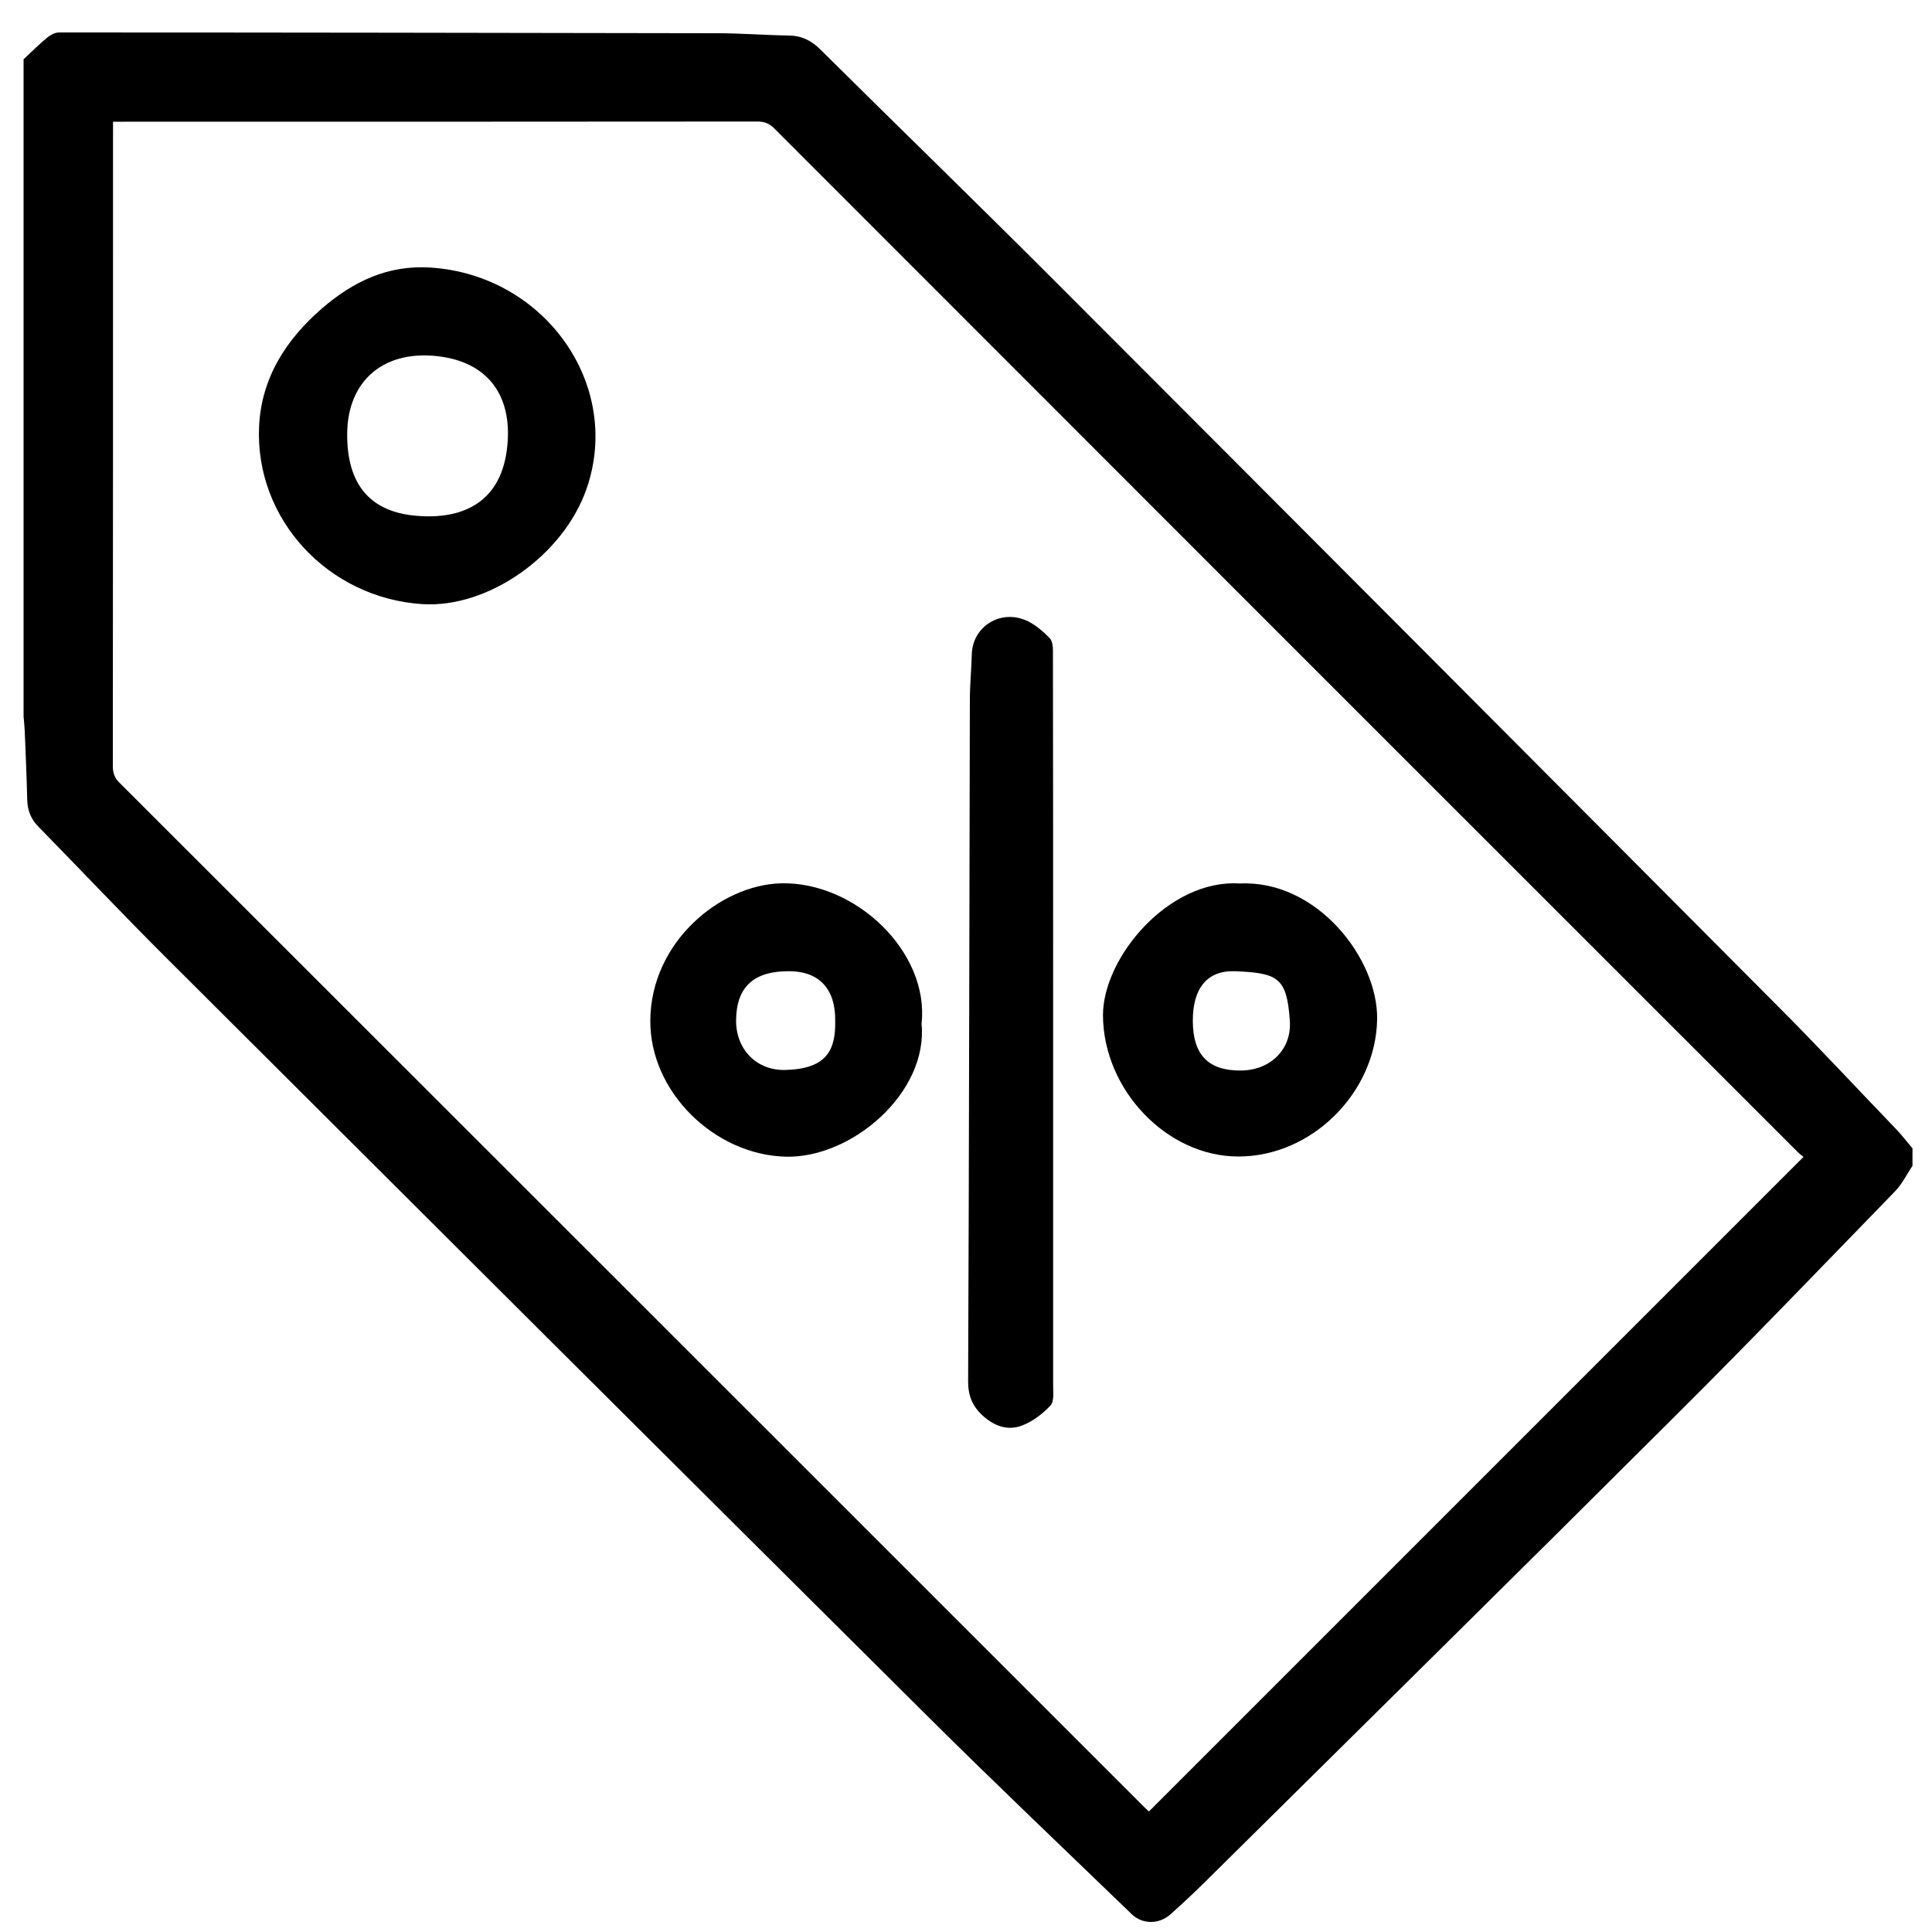 <?xml version="1.0" encoding="utf-8"?>
<!-- Generator: Adobe Illustrator 23.0.1, SVG Export Plug-In . SVG Version: 6.00 Build 0)  -->
<svg version="1.1" id="Layer_1" xmlns="http://www.w3.org/2000/svg" xmlns:xlink="http://www.w3.org/1999/xlink" x="0px" y="0px"
	 viewBox="0 0 100 100" style="enable-background:new 0 0 100 100;" xml:space="preserve">
<style type="text/css">
	.st0{display:none;}
	.st1{display:inline;}
</style>
<g class="st0">
	<path class="st1" d="M72.09,66.58c0.2,0.08,0.39,0.12,0.57,0.12c0.45,0,0.89-0.24,1.43-0.78c5.22-5.23,10.45-10.46,15.67-15.68
		l9.42-9.42c1.09-1.09,1.1-1.81,0.03-2.88l-7.99-7.99c-5.73-5.72-11.45-11.45-17.17-17.18c-0.51-0.51-0.95-0.74-1.4-0.74
		c-0.19,0-0.39,0.04-0.6,0.12c-0.68,0.27-0.96,0.8-0.95,1.84c0.02,2.6,0.02,5.19,0.01,7.79l0,3v0.76v0.45v0.65h-0.65l-0.56,0h-0.43
		l-0.59,0l-3.43,0h-1.03h-1.03c-4.14,0-8.27,0-12.41-0.01c-1,0-1.52,0.22-1.87,0.78c-0.3,0.48-0.32,1.02-0.07,1.49
		c0.29,0.54,0.89,0.86,1.59,0.87c1.04,0.01,2.09,0.02,3.13,0.02c0.8,0,1.61,0,2.41,0c0.81,0,1.61,0,2.42,0l4.01,0l4.12,0
		c1.86,0,3.72,0,5.58-0.01c1.32,0,1.86-0.55,1.89-1.87c0-0.3,0-0.59,0-0.89l0-0.5l0-5.37v-1.83v-1.58l1.12,1.11l19.98,19.96
		l0.46,0.46l-0.46,0.46L75.29,59.7l-1.12,1.12v-1.58l0-2.33c0-1.92,0-3.93,0-5.93c0-1.56-0.44-2-2.04-2.01c-0.48,0-0.95,0-1.42,0
		l-1.16,0l-1.14,0h-0.56l-0.08-0.55c-1.31-8.55-8.06-14.84-16.42-15.3c-0.34-0.02-0.69-0.03-1.03-0.03c-3.29,0-6.37,0.9-9.15,2.69
		c-4.49,2.88-7.21,7.12-8.07,12.6l-0.09,0.55h-0.56h-2.06h-0.65v-0.65l0-3.34c0-2.88-0.01-5.71,0.01-8.54
		c0.01-1.13-0.25-1.65-0.97-1.94c-0.21-0.09-0.41-0.13-0.6-0.13c-0.46,0-0.9,0.25-1.48,0.83C21.04,40.82,15.36,46.5,9.68,52.18
		L1.7,60.16c-1.14,1.14-1.14,1.83-0.02,2.95l6.4,6.4c6.23,6.23,12.47,12.47,18.69,18.71c0.52,0.53,0.98,0.77,1.44,0.77
		c0.2,0,0.41-0.05,0.64-0.14c0.66-0.28,0.92-0.81,0.91-1.88c-0.02-2.6-0.01-5.2-0.01-7.79l0-3l0-0.73v-0.4v-0.65h0.65h0.52l0.4,0
		l0.39,0l1.96,0l3.03,0l3.03,0c3.44,0,6.88,0,10.32-0.01c0.67,0,1.2-0.18,1.53-0.51c0.26-0.27,0.39-0.64,0.38-1.09
		c-0.02-1.33-1.2-1.53-1.89-1.53c-3.61,0-7.21-0.01-10.82-0.01c-3.58,0-7.17,0-10.75,0.01c-1.25,0-1.81,0.56-1.82,1.81
		c-0.01,1.06-0.01,2.12,0,3.18l0,1.45l0,2.86v1.19v1.58l-1.12-1.11L5.47,62.14l-0.46-0.46l0.46-0.46l8.68-8.68l11.39-11.4l1.12-1.12
		v1.58l0,0.22l0,0.62l0,2.33c0,1.85,0,3.69,0.01,5.54c0.01,1.2,0.55,1.73,1.76,1.75c0.51,0.01,1.02,0.01,1.53,0.01l1.22,0l1.21,0
		h0.56l0.09,0.55C34.64,62.67,43,67.95,50.43,67.95c7.42-0.02,15.74-5.28,17.37-15.29l0.09-0.55h0.56h1.99h0.65v0.65l0,0.4l0,0.72
		l0,3.01c0,2.59,0.01,5.19-0.01,7.78C71.08,65.78,71.35,66.29,72.09,66.58z M50.46,64.79L50.46,64.79h-0.04
		c-7.86,0-14.26-6.34-14.28-14.14c-0.02-8.07,6.29-14.41,14.35-14.43c7.85,0,14.2,6.39,14.22,14.24
		C64.72,58.34,58.33,64.76,50.46,64.79z"/>
	<path class="st1" d="M49.89,39.11c-0.87,0-1.52,0.65-1.53,1.55c-0.02,1.22-0.72,1.57-1.45,1.83c-1.82,0.65-2.98,2.24-3.03,4.14
		c-0.06,2.35,1.44,4.19,4.03,4.92l0.26,0.07c1.18,0.33,2.4,0.67,3.58,1.08c0.46,0.16,1.1,0.79,1.05,1.42
		c-0.04,0.53-0.45,1.14-0.95,1.41c-0.45,0.24-1.03,0.38-1.65,0.38c0,0,0,0,0,0c-1.67,0-3.17-0.57-4.65-1.75
		c-0.36-0.29-0.75-0.44-1.14-0.44c-0.44,0-0.82,0.19-1.12,0.54c-0.3,0.36-0.44,0.78-0.4,1.18c0.04,0.39,0.26,0.74,0.63,1.01
		c0.89,0.66,1.94,1.27,3.41,1.96c0.69,0.32,1.43,0.67,1.43,1.91c0,0.9,0.64,1.57,1.52,1.58c0,0,0,0,0,0c0.91,0,1.55-0.67,1.57-1.64
		c0.02-1.1,0.62-1.47,1.27-1.72c2.1-0.8,3.31-2.45,3.3-4.53c-0.03-2.03-1.04-3.41-3.08-4.2c-0.89-0.35-1.85-0.62-2.78-0.87
		c-0.46-0.13-0.92-0.26-1.38-0.39c-0.63-0.19-2.05-0.62-1.68-1.98c0.23-0.83,1.44-1.3,1.99-1.39c0.25-0.04,0.51-0.07,0.76-0.07
		c1.47,0,2.66,0.72,3.53,1.36c0.33,0.24,0.68,0.36,1.02,0.36c0.44,0,0.85-0.21,1.15-0.6c0.27-0.34,0.38-0.75,0.33-1.15
		c-0.05-0.41-0.29-0.79-0.66-1.06c-0.72-0.53-1.55-1.01-2.48-1.41c-0.62-0.27-1.28-0.65-1.29-1.81
		C51.43,39.8,50.8,39.11,49.89,39.11l0-0.33c0,0,0,0,0,0c0,0,0,0,0,0V39.11z"/>
</g>
<g>
	<path d="M1.22,3.07c0.41-0.38,0.8-0.78,1.23-1.13c0.16-0.13,0.4-0.26,0.6-0.26c11.35,0,22.71,0.02,34.06,0.04
		c1.25,0,2.49,0.1,3.74,0.12c0.66,0.01,1.16,0.27,1.62,0.73c4.07,4.04,8.19,8.03,12.24,12.09c12.44,12.45,24.87,24.92,37.29,37.4
		c2.08,2.08,4.08,4.24,6.12,6.36c0.31,0.32,0.58,0.68,0.87,1.02c0,0.3,0,0.6,0,0.9c-0.3,0.45-0.54,0.95-0.91,1.33
		c-3.78,3.89-7.53,7.8-11.37,11.62c-8.11,8.09-16.27,16.13-24.41,24.19c-0.56,0.55-1.13,1.08-1.71,1.6
		c-0.59,0.53-1.45,0.54-2.02-0.01c-3.52-3.4-7.06-6.76-10.53-10.21C34.9,75.8,21.77,62.71,8.65,49.62C6.4,47.38,4.22,45.07,2,42.8
		c-0.39-0.39-0.57-0.83-0.59-1.38c-0.03-1.2-0.08-2.39-0.13-3.59c-0.01-0.25-0.04-0.49-0.06-0.74C1.22,25.76,1.22,14.41,1.22,3.07z
		 M5.85,6.3c0,0.26,0,0.44,0,0.62c0,10.91,0,21.82-0.01,32.73c0,0.36,0.09,0.62,0.35,0.87C23.86,58.17,41.52,75.84,59.19,93.5
		c0.11,0.11,0.23,0.22,0.28,0.26c11.3-11.3,22.57-22.57,33.88-33.88c-0.07-0.06-0.19-0.14-0.3-0.25
		C75.38,41.97,57.72,24.31,40.07,6.64c-0.26-0.26-0.52-0.35-0.87-0.35C28.29,6.3,17.38,6.3,6.47,6.3C6.29,6.3,6.11,6.3,5.85,6.3z"/>
	<path d="M54.51,52.91c0,6.27,0,12.53,0,18.8c0,0.35,0.06,0.83-0.14,1.04c-0.39,0.42-0.9,0.81-1.43,1.02
		c-0.77,0.31-1.48,0.05-2.1-0.52c-0.51-0.48-0.73-1.01-0.73-1.74c0.05-11.77,0.06-23.54,0.09-35.3c0-0.78,0.08-1.56,0.1-2.34
		c0.03-1.5,1.64-2.47,3.08-1.62c0.35,0.21,0.68,0.49,0.96,0.79c0.13,0.14,0.16,0.42,0.16,0.63c0.01,6.17,0.01,12.33,0.01,18.5
		C54.51,52.41,54.51,52.66,54.51,52.91z"/>
	<path d="M21.87,31.27c-4.88-0.31-8.68-4.39-8.46-9.2c0.12-2.52,1.4-4.5,3.26-6.11c1.61-1.39,3.42-2.26,5.63-2.11
		c5.89,0.39,9.93,6.06,8.06,11.45C29.16,28.75,25.28,31.48,21.87,31.27z M17.97,22.51c0,2.5,1.13,3.92,3.41,4.17
		c2.39,0.26,4.47-0.55,4.85-3.36c0.36-2.68-0.85-4.47-3.33-4.85C19.95,18.02,17.96,19.65,17.97,22.51z"/>
	<path d="M64.17,45.73c3.98-0.2,7.17,3.89,7.11,7.04c-0.07,3.78-3.38,7.1-7.19,7.09c-3.7,0-6.98-3.46-7-7.3
		C57.08,49.57,60.49,45.49,64.17,45.73z M61.74,52.86c0.01,1.75,0.81,2.57,2.51,2.55c1.5-0.02,2.63-1.09,2.51-2.61
		c-0.16-2.19-0.6-2.44-2.84-2.53C62.48,50.22,61.73,51.16,61.74,52.86z"/>
	<path d="M47.7,52.99c0.34,3.57-3.61,6.96-7.02,6.88c-3.7-0.09-7.04-3.35-7.02-7.04c0.02-4.07,3.62-7.03,6.77-7.11
		C44.29,45.63,48.11,49.28,47.7,52.99z M43.23,52.83c0.02-1.63-0.82-2.55-2.36-2.56c-1.85-0.02-2.76,0.81-2.77,2.55
		c-0.01,1.49,1.06,2.61,2.57,2.56C42.8,55.32,43.26,54.34,43.23,52.83z"/>
</g>
</svg>
